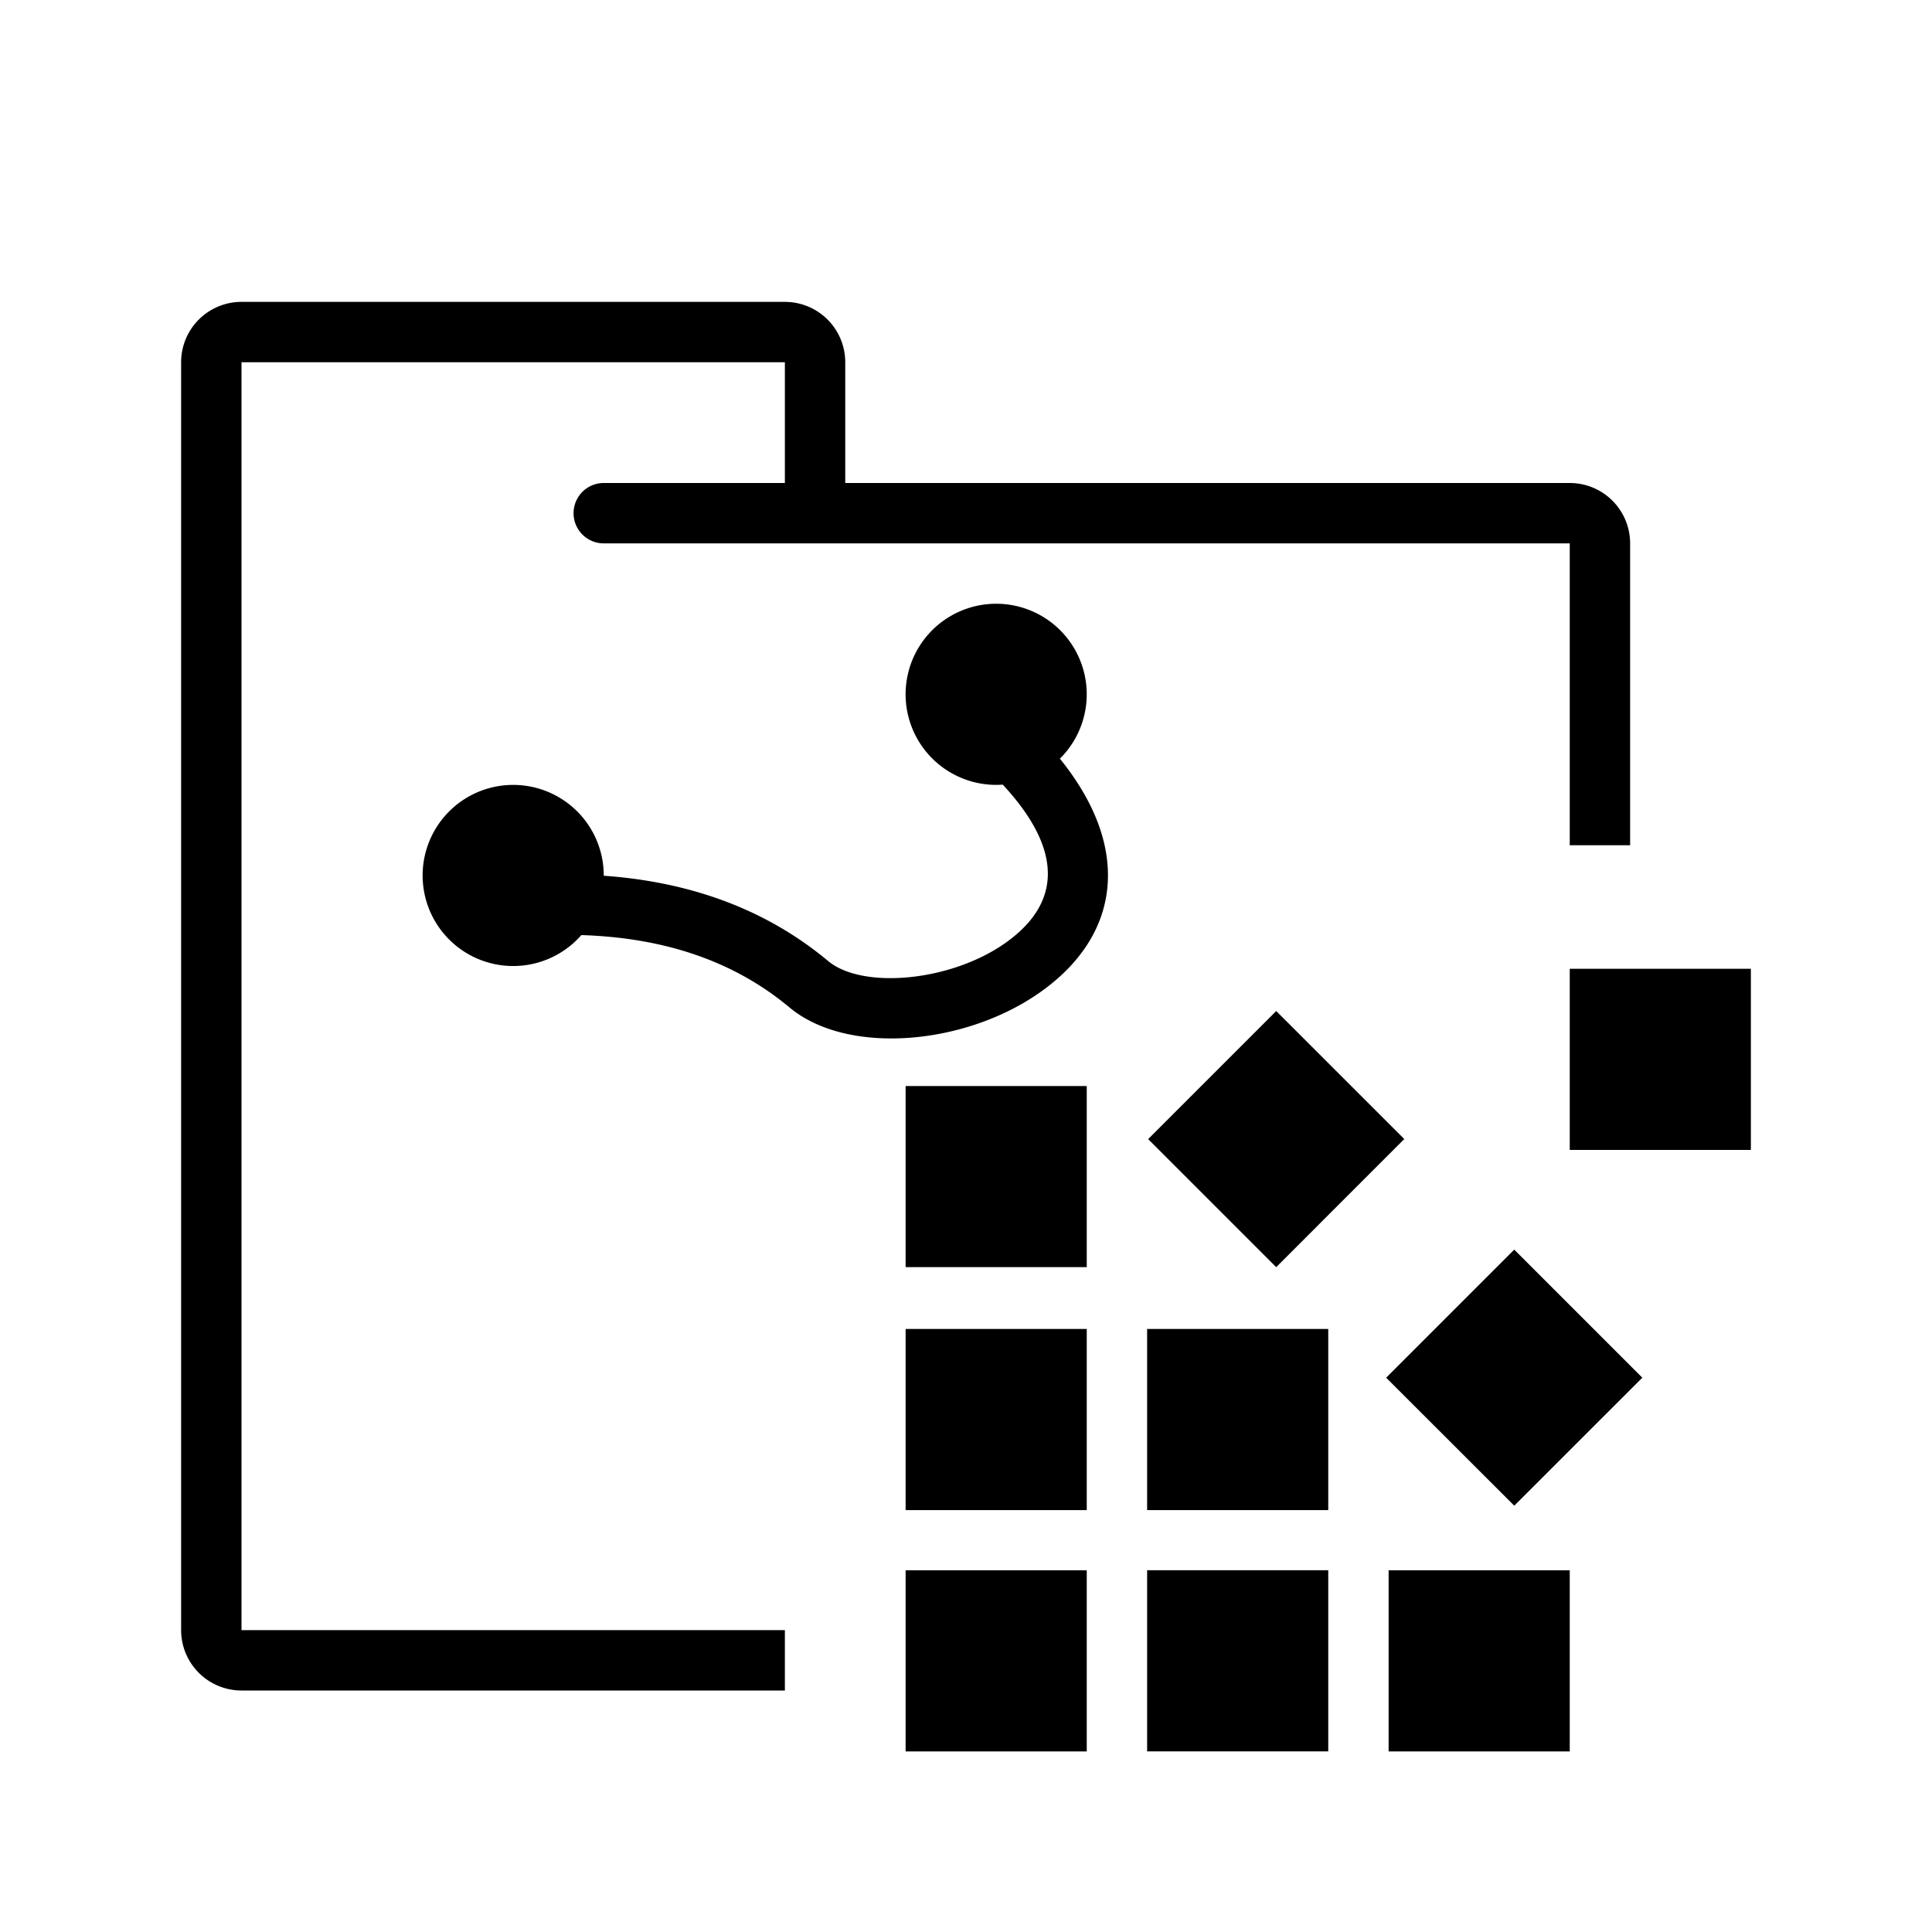 <?xml version="1.0" standalone="no"?><!DOCTYPE svg PUBLIC "-//W3C//DTD SVG 1.1//EN" "http://www.w3.org/Graphics/SVG/1.1/DTD/svg11.dtd"><svg t="1634191593196" class="icon" viewBox="0 0 1024 1024" version="1.1" xmlns="http://www.w3.org/2000/svg" p-id="7962" xmlns:xlink="http://www.w3.org/1999/xlink" width="200" height="200"><defs><style type="text/css"></style></defs><path d="M320 464.16c46.976 3.328 86.784 18.368 118.944 45.216 17.92 14.944 64.32 11.104 93.632-9.376 29.024-20.32 32.128-48.32-1.088-84.128a48 48 0 1 1 30.272-13.76c38.496 47.552 32.192 94.016-10.88 124.096-40 28-102.016 33.152-132.448 7.744-28.864-24.096-65.44-36.928-110.304-38.336A48 48 0 1 1 320 464v0.16z m160 368.128h96v96h-96v-96z m0-127.904h96v96h-96v-96z m0-128.768h96v96h-96v-96z m128 256.64h96v96h-96v-96z m0-127.872h96v96h-96v-96z m128 127.904h96v96h-96v-96zM832 256a32 32 0 0 1 32 32v160h-32V288H320a16 16 0 0 1 0-32h96V192H128v672h288v32H128a32 32 0 0 1-32-32V192a32 32 0 0 1 32-32h288a32 32 0 0 1 32 32v64h384z" p-id="7963"></path><path d="M832 513.472h96v96h-96v-96z m-29.44 148.832l67.904 67.904-67.872 67.84-67.904-67.84 67.904-67.904z m-126.144-126.432l67.872 67.84-67.872 67.904-67.872-67.872 67.872-67.872z" p-id="7964"></path></svg>